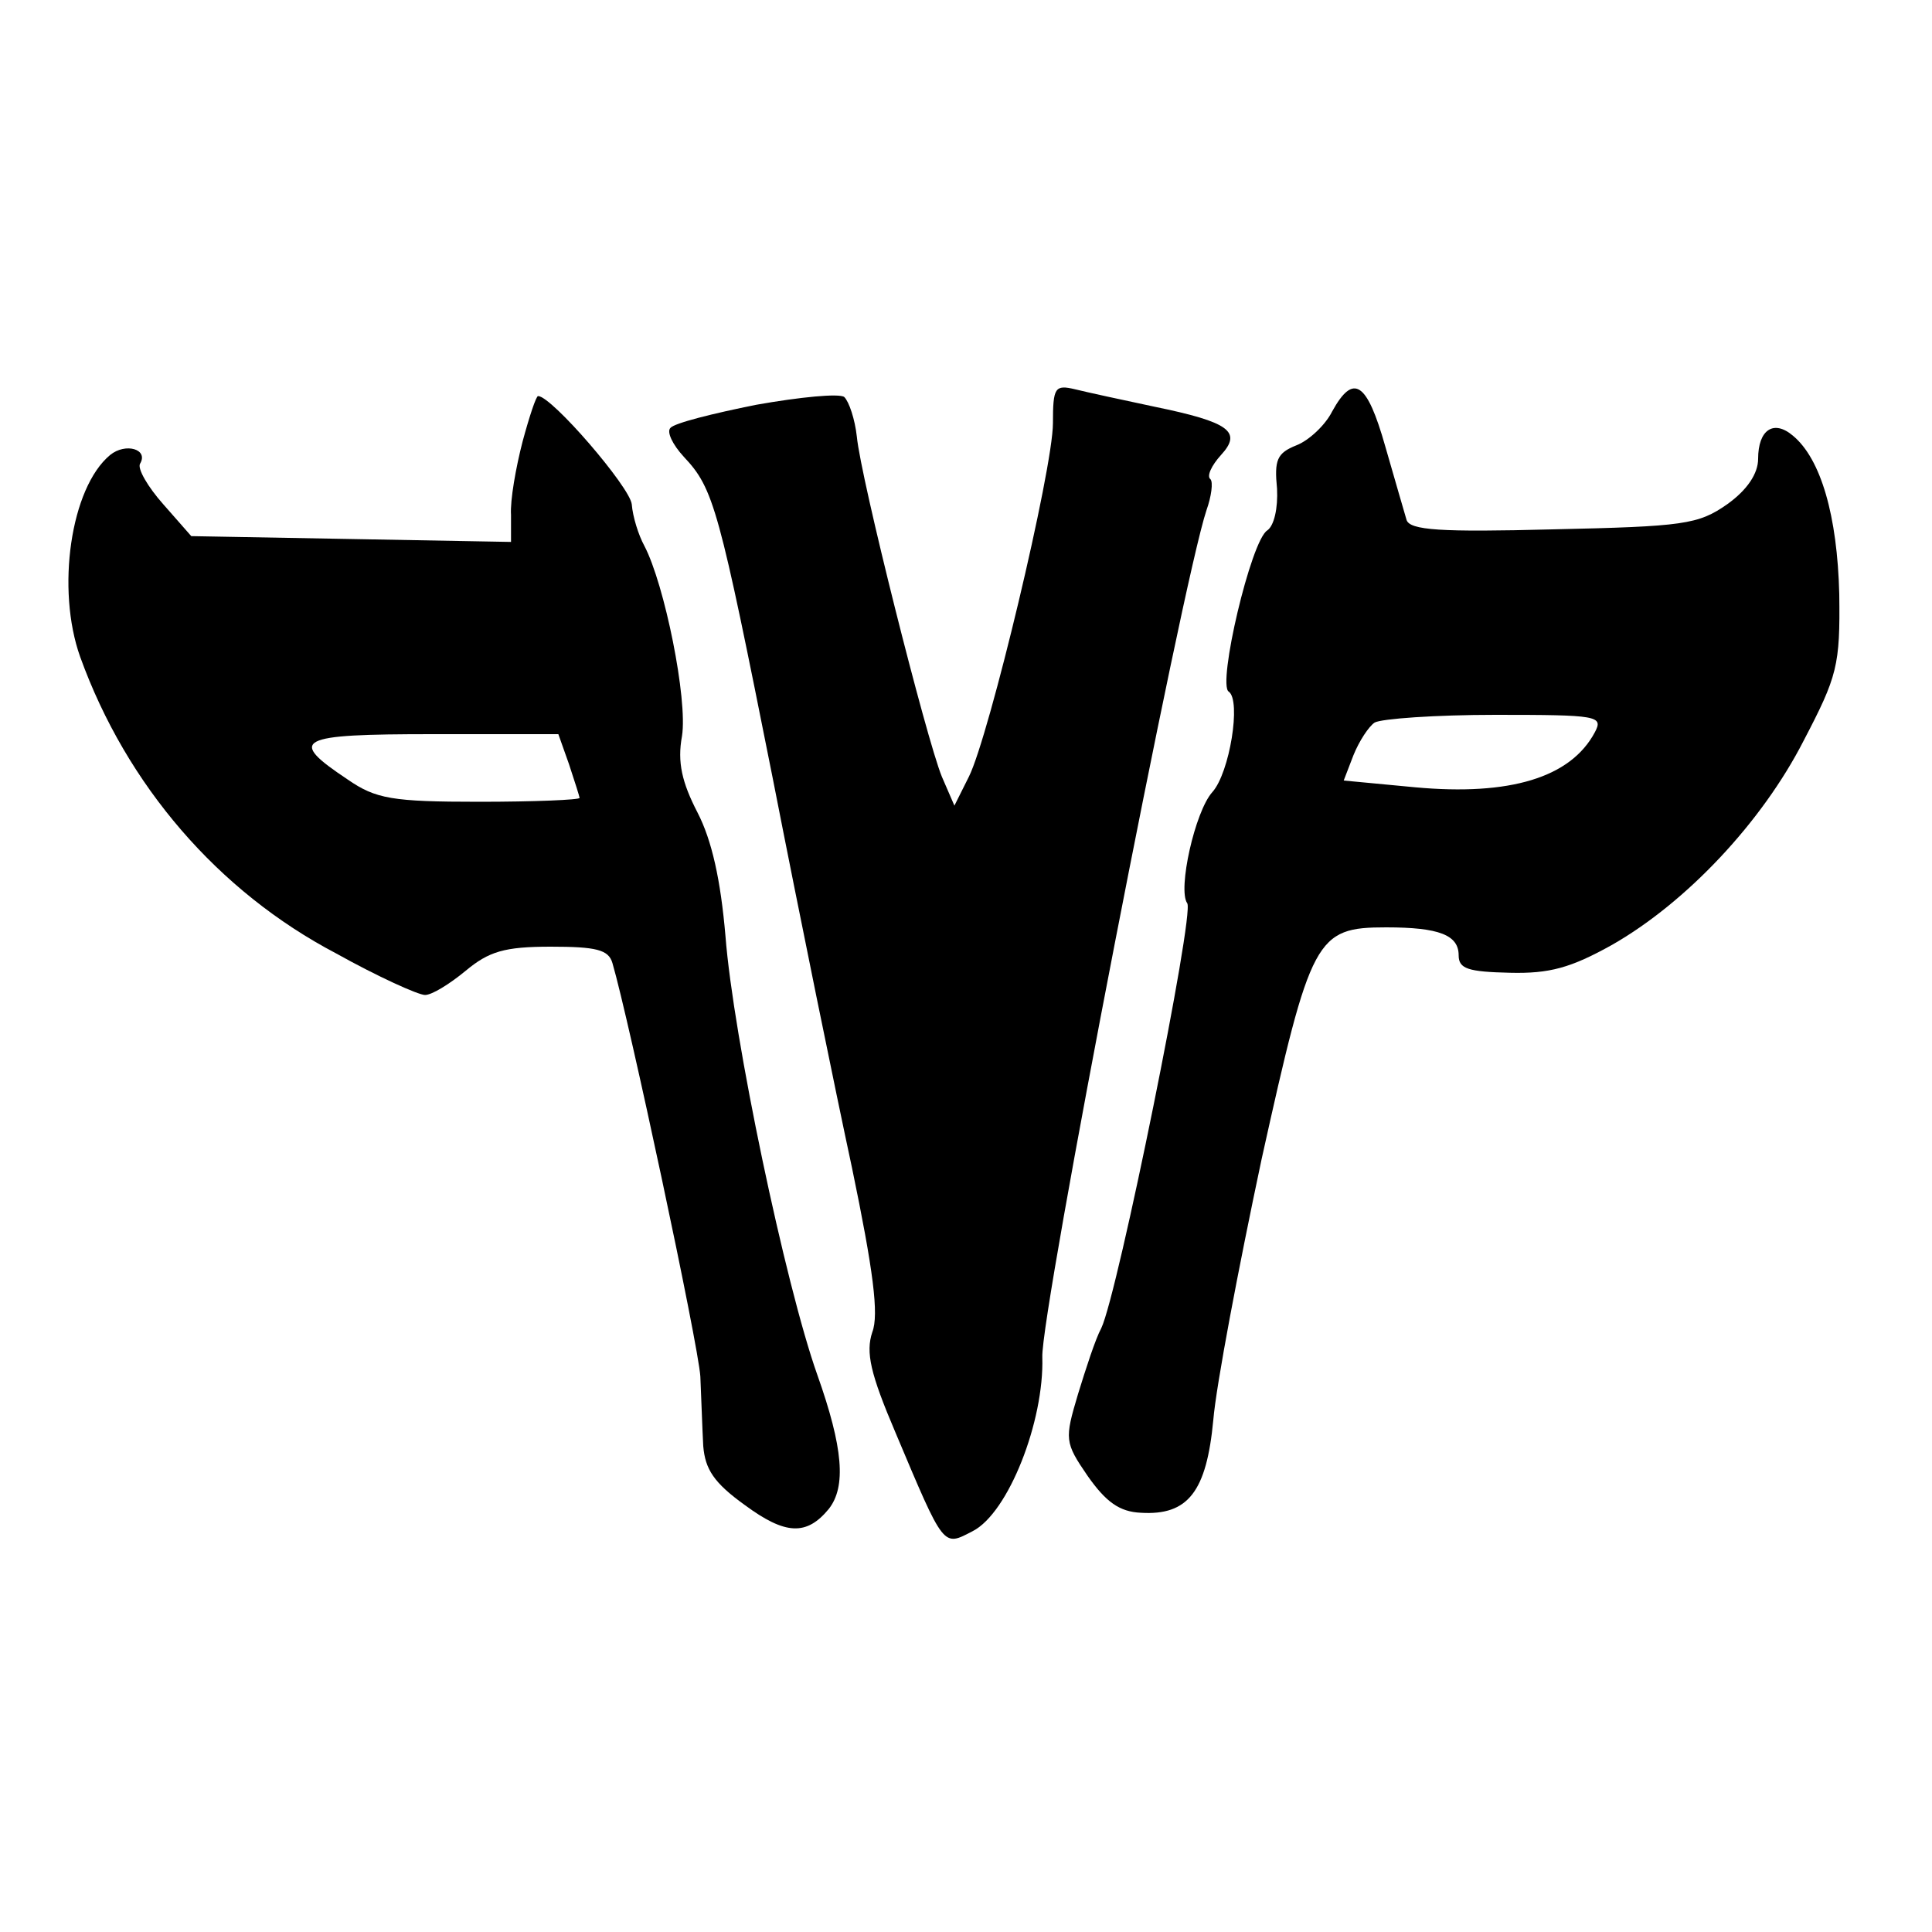 <?xml version="1.0" standalone="no"?>
<!DOCTYPE svg PUBLIC "-//W3C//DTD SVG 20010904//EN"
 "http://www.w3.org/TR/2001/REC-SVG-20010904/DTD/svg10.dtd">
<svg version="1.0" xmlns="http://www.w3.org/2000/svg"
 width="200pt" height="200pt" viewBox="0 0 200 200"
 preserveAspectRatio="xMidYMid meet">

<g transform="translate(0,200) scale(0.1,-0.1)"
fill="#000000" stroke="none">
<path d="M783 1581 c-45 -9 -85 -19 -89 -24 -4 -4 2 -17 14 -30 31 -33 36 -52
92 -333 28 -143 65 -324 82 -403 22 -106 28 -152 21 -170 -7 -21 -2 -43 24
-104 51 -121 49 -118 80 -102 37 19 74 114 72 180 -2 45 145 803 170 877 5 14
7 29 4 32 -4 3 1 14 11 25 22 24 9 34 -69 50 -33 7 -70 15 -82 18 -21 5 -23 2
-23 -35 0 -48 -66 -324 -87 -366 l-15 -30 -13 30 c-16 39 -84 309 -88 352 -2
18 -8 36 -13 41 -5 4 -46 0 -91 -8z"/>
<path d="M1379 1574 c-7 -14 -24 -30 -37 -35 -20 -8 -23 -15 -20 -45 1 -20 -3
-38 -10 -43 -17 -10 -52 -160 -40 -167 13 -9 1 -84 -17 -104 -18 -20 -36 -101
-26 -115 8 -10 -72 -405 -89 -440 -6 -11 -16 -42 -24 -68 -14 -47 -14 -50 10
-85 19 -27 33 -37 55 -38 49 -3 68 22 75 96 3 36 26 157 50 270 51 230 56 240
129 240 55 0 75 -8 75 -29 0 -14 10 -17 53 -18 41 -1 63 5 106 29 77 44 155
127 198 211 35 67 38 78 37 152 -2 81 -19 140 -48 164 -20 17 -36 6 -36 -24 0
-15 -11 -32 -32 -47 -30 -21 -45 -23 -181 -26 -115 -3 -148 -1 -151 10 -2 7
-12 41 -22 76 -19 67 -33 76 -55 36z m272 -332 c-25 -47 -88 -66 -186 -57
l-74 7 10 26 c6 15 16 30 22 34 7 4 63 8 125 8 106 0 112 -1 103 -18z"/>
<path d="M541 1543 c-7 -27 -13 -61 -12 -76 l0 -28 -165 3 -166 3 -29 33 c-16
18 -27 37 -24 42 9 15 -15 22 -31 9 -41 -34 -56 -139 -31 -209 48 -133 143
-243 265 -307 43 -24 85 -43 92 -43 7 0 25 11 42 25 24 20 40 25 88 25 47 0
60 -3 64 -17 17 -58 89 -395 91 -428 1 -22 2 -54 3 -72 2 -24 11 -38 43 -61
42 -31 64 -32 87 -4 18 23 15 63 -12 139 -33 93 -87 350 -95 454 -5 58 -14 99
-29 128 -16 31 -21 52 -16 79 6 38 -18 157 -39 197 -6 11 -12 30 -13 43 -2 18
-83 112 -97 112 -2 0 -9 -21 -16 -47z m48 -334 c6 -18 11 -34 11 -35 0 -2 -47
-4 -104 -4 -90 0 -107 3 -136 23 -63 42 -53 47 88 47 l130 0 11 -31z"/>
</g>
</svg>
